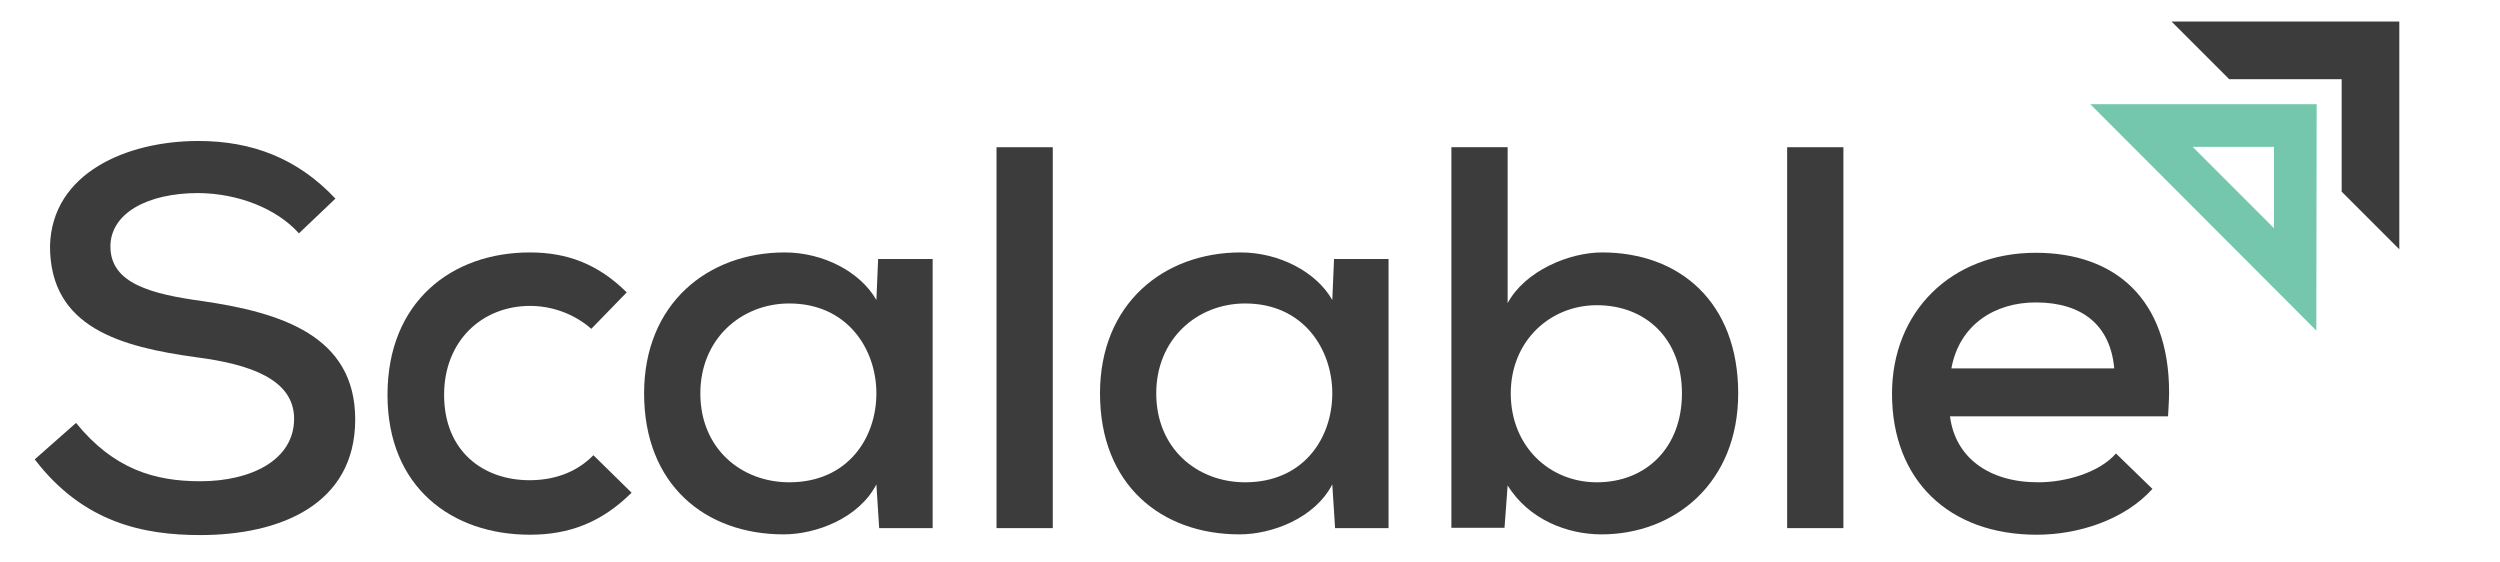 <?xml version="1.0" encoding="utf-8"?>
<!-- Generator: Adobe Illustrator 24.1.0, SVG Export Plug-In . SVG Version: 6.00 Build 0)  -->
<svg version="1.1" id="Layer_1" xmlns="http://www.w3.org/2000/svg" xmlns:xlink="http://www.w3.org/1999/xlink" x="0px" y="0px"
	 viewBox="0 0 720 162" style="enable-background:new 0 0 720 162;" xml:space="preserve">
<style type="text/css">
	.st0{fill:#3C3C3C;}
	.st1{fill:#74C7AD;}
</style>
<g>
	<g>
		<path class="st0" d="M57.1,55.6c-14.6,0-25.3,5.8-25.3,15.4c0,10.7,11.9,13.7,26.4,15.7c22.6,3.3,44.1,9.9,44.1,34.1
			c0,24.6-21.8,33.3-44.6,33.3c-16.3,0-33.7-3.5-47.7-21.8l11.9-10.5c10.8,13.3,22.6,16.8,35.8,16.8c14.6,0,27-6.1,27-18
			c0-11.3-12.6-15.7-28.1-17.7c-21.8-3-42.2-8.5-42.2-32c0.5-21.2,22.3-30.3,42.7-30.3c15.5,0,28.6,5,39.5,16.6L86.1,67.2
			C79.7,60.1,68.7,55.7,57.1,55.6z"/>
		<path class="st0" d="M152.6,154c-22.3,0-41-13.5-41-40.3c0-26.8,18.5-41,41-41c10.7,0,19.6,3.3,27.9,11.5l-10.2,10.5
			c-5-4.4-11.5-6.6-17.6-6.6c-14,0-24.8,10.2-24.8,25.6c0,16.3,11.3,24.6,24.6,24.6c6.7,0,13.3-2,18.4-7.2l11,10.8
			C173.2,150.5,163.9,154,152.6,154z"/>
		<path class="st0" d="M268.6,74.6v77.5h-15.4l-0.8-12.6c-5,9.7-17.3,14.4-26.7,14.4c-22.6,0-40.2-14.3-40.2-40.6
			c0-25.9,18.4-40.6,40.5-40.6c11.1,0,21.8,5.6,26.4,13.7l0.5-11.8H268.6z M201.7,113.3c0,15.9,11.8,25.6,25.6,25.6
			c16.8,0,25.1-12.7,25.1-25.6c0-12.7-8.3-25.9-25.1-25.9C213.5,87.4,201.7,97.6,201.7,113.3z"/>
		<path class="st0" d="M303.1,152.1H287V42.4h16.2V152.1z"/>
		<path class="st0" d="M399.9,74.6v77.5h-15.4l-0.8-12.6c-5,9.7-17.3,14.4-26.7,14.4c-22.6,0-40.2-14.3-40.2-40.6
			c0-25.9,18.4-40.6,40.5-40.6c11.1,0,21.8,5.6,26.4,13.7l0.5-11.8H399.9z M333,113.3c0,15.9,11.8,25.6,25.6,25.6
			c16.8,0,25.1-12.7,25.1-25.6c0-12.7-8.3-25.9-25.1-25.9C344.8,87.4,333,97.6,333,113.3z"/>
		<path class="st0" d="M434.2,87.3c5-9.3,17.7-14.6,27.2-14.6c22.3,0,39.2,14.3,39.2,40.6c0,25.7-18.2,40.6-39.4,40.6
			c-9.7,0-20.9-4.2-27-14.1l-0.9,12.2H418V42.4h16.2V87.3z M435.1,113.3c0,15.2,11.1,25.6,24.8,25.6c14.1,0,24.5-9.9,24.5-25.6
			c0-15.7-10.4-25.4-24.5-25.4C446.4,87.9,435.1,98.2,435.1,113.3z"/>
		<path class="st0" d="M530.9,152.1h-16.2V42.4h16.2V152.1z"/>
		<path class="st0" d="M587,138.9c8,0,17.6-2.8,22.4-8.3l10.5,10.2c-8,8.9-21.3,13.2-33.3,13.2c-25.4,0-41.7-15.8-41.7-40.6
			c0-23.5,16.9-40.6,41.4-40.6c22.8,0,38.4,13.3,38.4,40.2c0,2.2-0.2,4.6-0.3,6.9h-62.8C563.1,131.7,572.7,138.9,587,138.9z
			 M586.3,87.1c-11.8,0-22,6.4-24.3,19h46.9C607.8,93.7,599.7,87.1,586.3,87.1z"/>
	</g>
	<polygon class="st0" points="625.4,6.2 642,22.8 674.4,22.8 674.4,55.2 691,71.8 691,6.2 	"/>
	<path class="st1" d="M667.1,95.2L602,30h65.2L667.1,95.2z M631.5,42.3l23.4,23.4l0-23.4H631.5z"/>
</g>
</svg>
